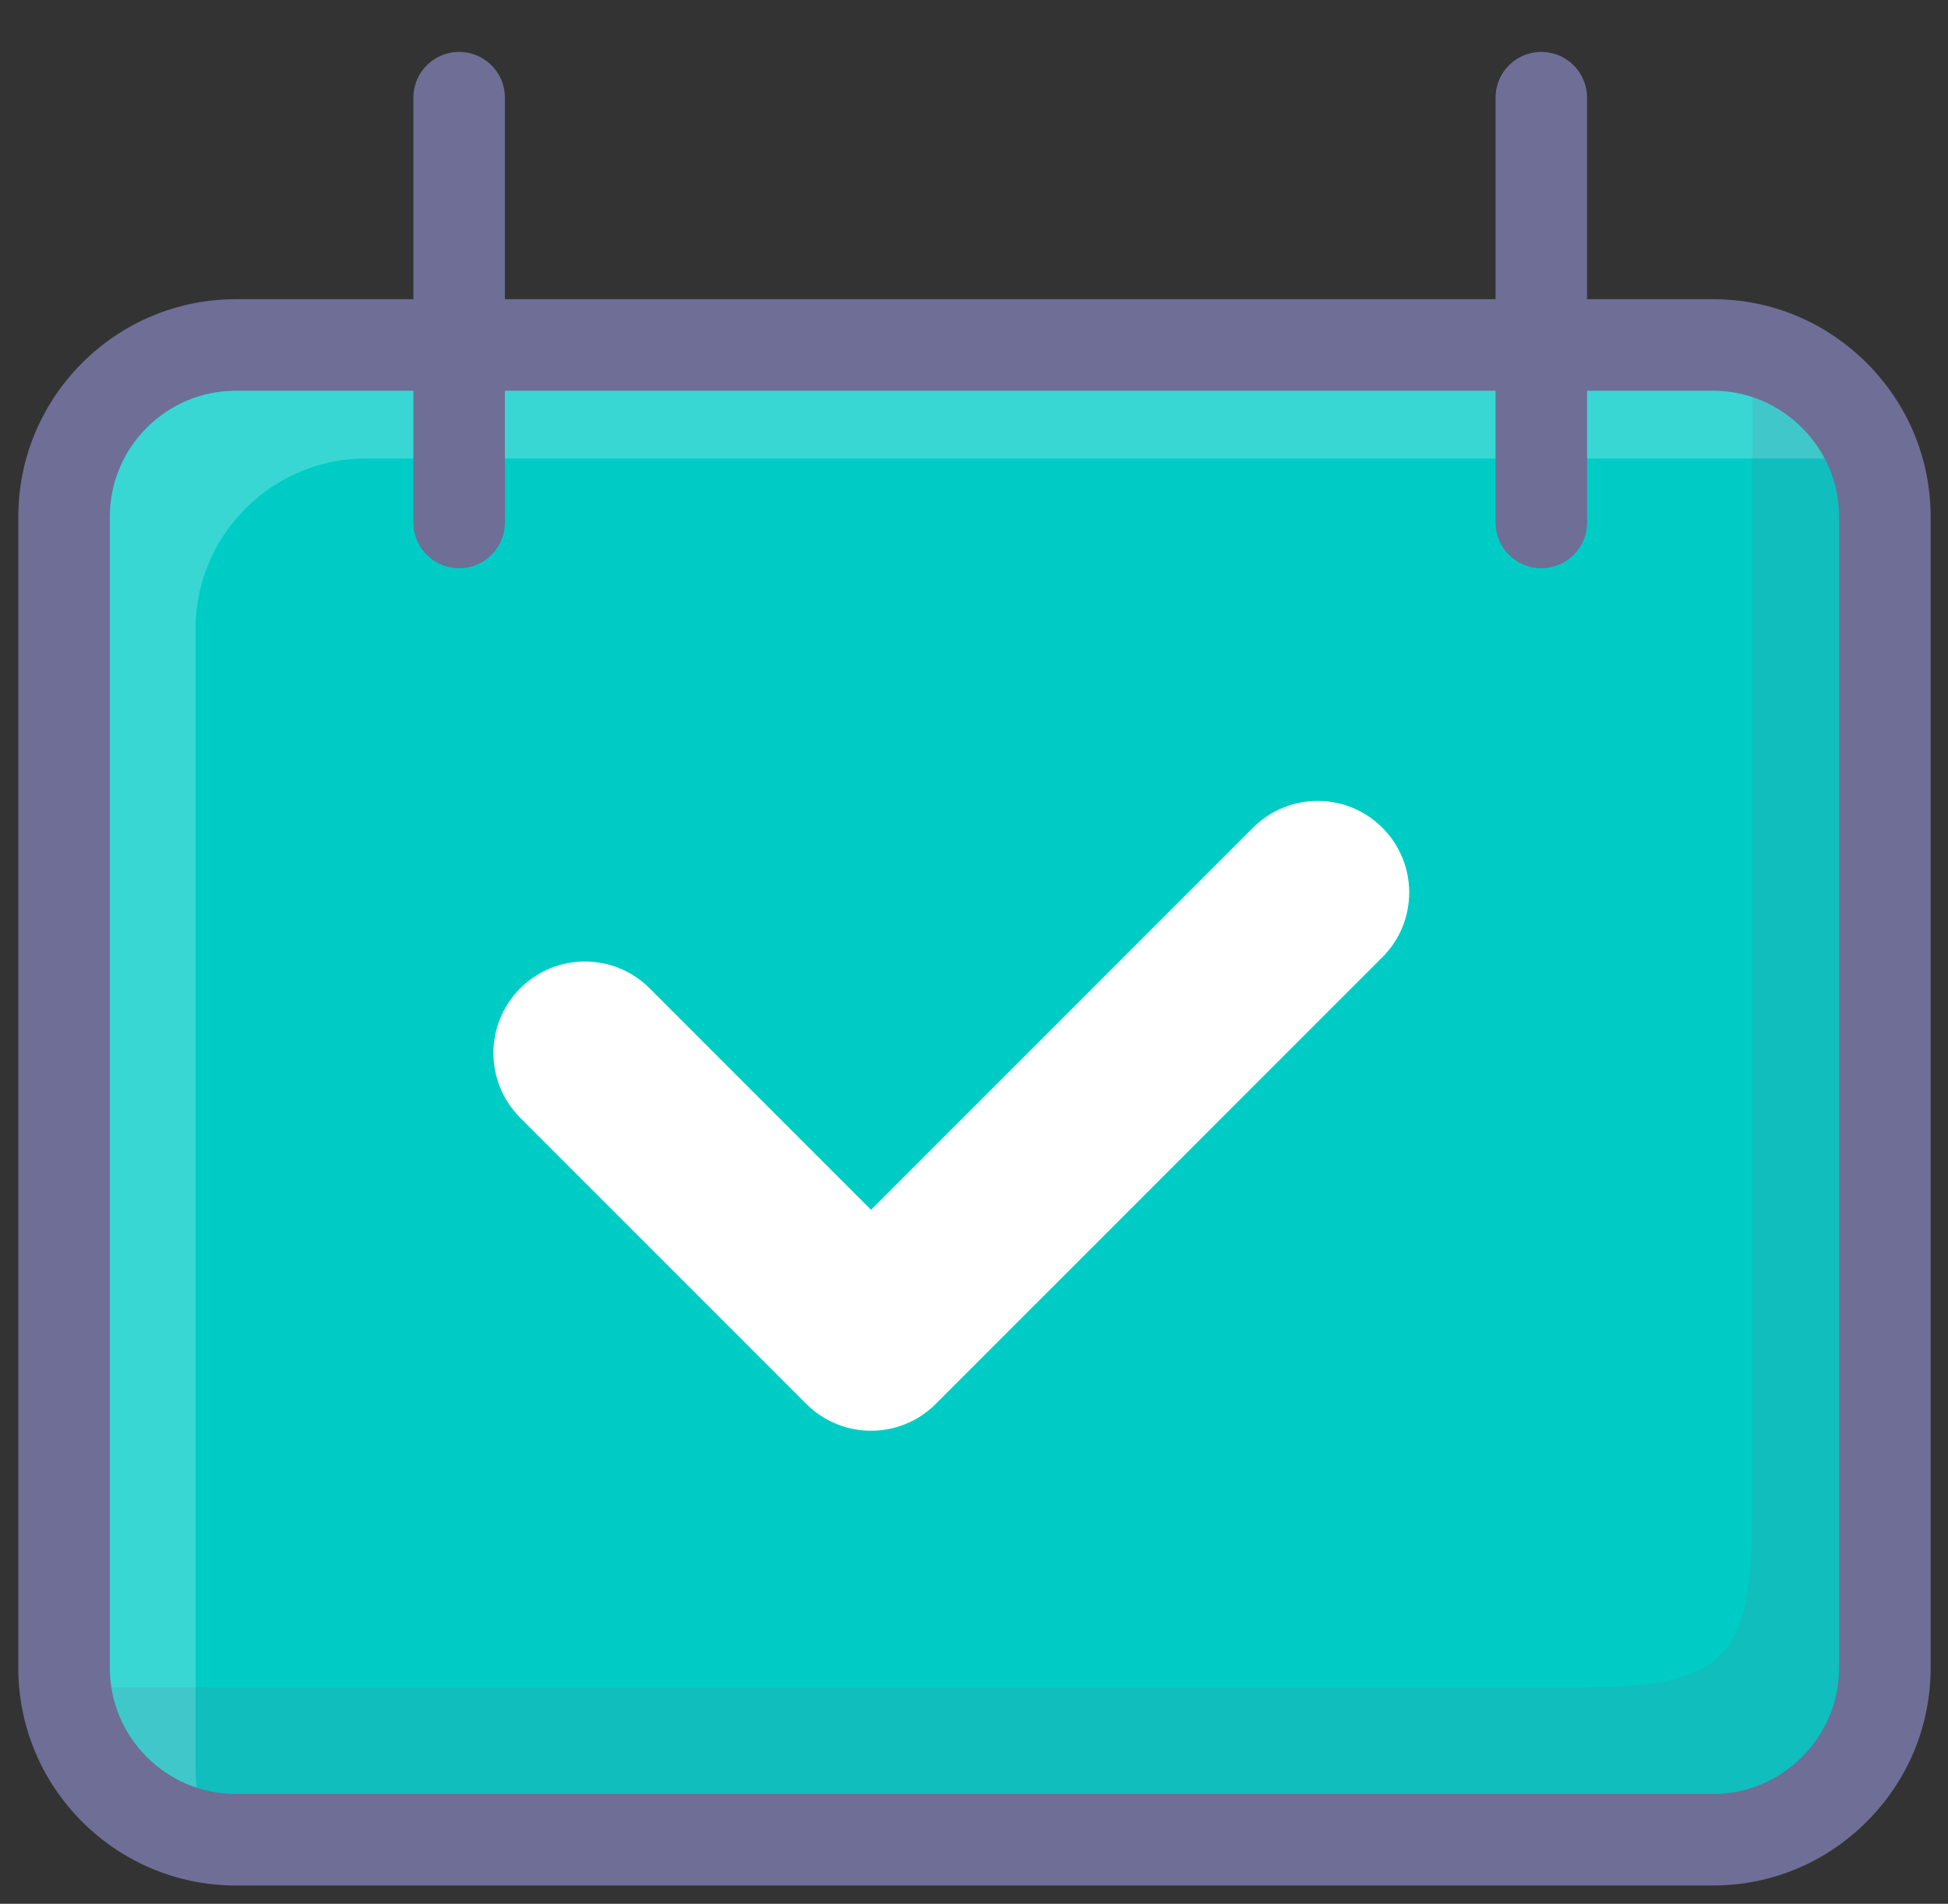 <?xml version="1.0" standalone="no"?><!DOCTYPE svg PUBLIC "-//W3C//DTD SVG 1.1//EN" "http://www.w3.org/Graphics/SVG/1.1/DTD/svg11.dtd"><svg t="1639302767348" class="icon" viewBox="0 0 1048 1024" version="1.1" xmlns="http://www.w3.org/2000/svg" p-id="1234" xmlns:xlink="http://www.w3.org/1999/xlink" width="204.688" height="200"><rect x="0" y="0" width="1048" height="1024" fill="#333333" stroke="none"/><defs><style type="text/css"></style></defs><path d="M1014.041 897.127c0 50.831-41.575 92.411-92.411 92.411H126.873C76.052 989.538 34.462 947.958 34.462 897.127V277.957c0-50.831 41.59-92.411 92.411-92.411h794.752c50.836 0 92.411 41.585 92.411 92.411v619.17h0.005z" fill="#00CCC6" p-id="1235"></path><path d="M105.221 951.522V338.186c0-50.353 41.196-91.545 91.54-91.545h787.274c3.963 0 7.842 0.34 11.673 0.832-14.814-30.71-46.203-52.086-82.432-52.086H126.001C75.658 195.387 34.462 236.583 34.462 286.932v613.342c0 46.39 34.998 84.923 79.877 90.708a90.521 90.521 0 0 1-9.118-39.458z" fill="#FFFFFF" opacity=".22" p-id="1236"></path><path d="M989.425 897.127c0 18.009-7.079 35.008-19.934 47.867-12.854 12.849-29.854 19.934-47.867 19.934H126.873C89.492 964.923 59.077 934.508 59.077 897.127V277.957c0-37.386 30.415-67.796 67.796-67.796h794.752c18.009 0 35.008 7.079 47.867 19.934s19.934 29.854 19.934 47.862v619.17z m49.231 0V277.957c0-31.158-12.204-60.519-34.353-82.673-22.154-22.154-51.515-34.358-82.678-34.358H126.873C62.346 160.926 9.846 213.43 9.846 277.957v619.17C9.846 961.654 62.346 1014.154 126.873 1014.154h794.752c31.163 0 60.524-12.204 82.678-34.358 22.149-22.154 34.353-51.51 34.353-82.668z" fill="#6E6E96" p-id="1237"></path><path d="M271.631 281.019V52.544a24.615 24.615 0 0 0-49.231 0v228.475a24.615 24.615 0 0 0 49.231 0zM853.829 281.019V52.544a24.615 24.615 0 1 0-49.231 0v228.475a24.615 24.615 0 1 0 49.231 0z" fill="#6E6E96" p-id="1238"></path><path d="M279.867 601.216l153.925 153.92c19.225 19.225 50.398 19.225 69.622 0l240.295-240.29c19.225-19.225 19.225-50.398 0-69.622-19.225-19.23-50.398-19.23-69.627 0l-240.29 240.29c19.225-19.225 50.393-19.225 69.622 0L349.489 531.589c-19.225-19.225-50.398-19.225-69.622 0-19.225 19.234-19.225 50.402 0 69.627z" fill="#FFFFFF" p-id="1239"></path><path d="M939.643 173.095c1.9 7.355 3.013 15.01 3.013 22.937v619.17c0 77.051-15.321 92.411-92.411 92.411H55.488c-7.921 0-15.582-1.122-22.932-3.013 10.279 39.808 46.494 69.474 89.393 69.474h794.752c50.836 0 92.411-41.58 92.411-92.411V262.489c0.005-42.905-29.666-79.114-69.47-89.393z" fill="#6E6E96" opacity=".15" p-id="1240"></path></svg>